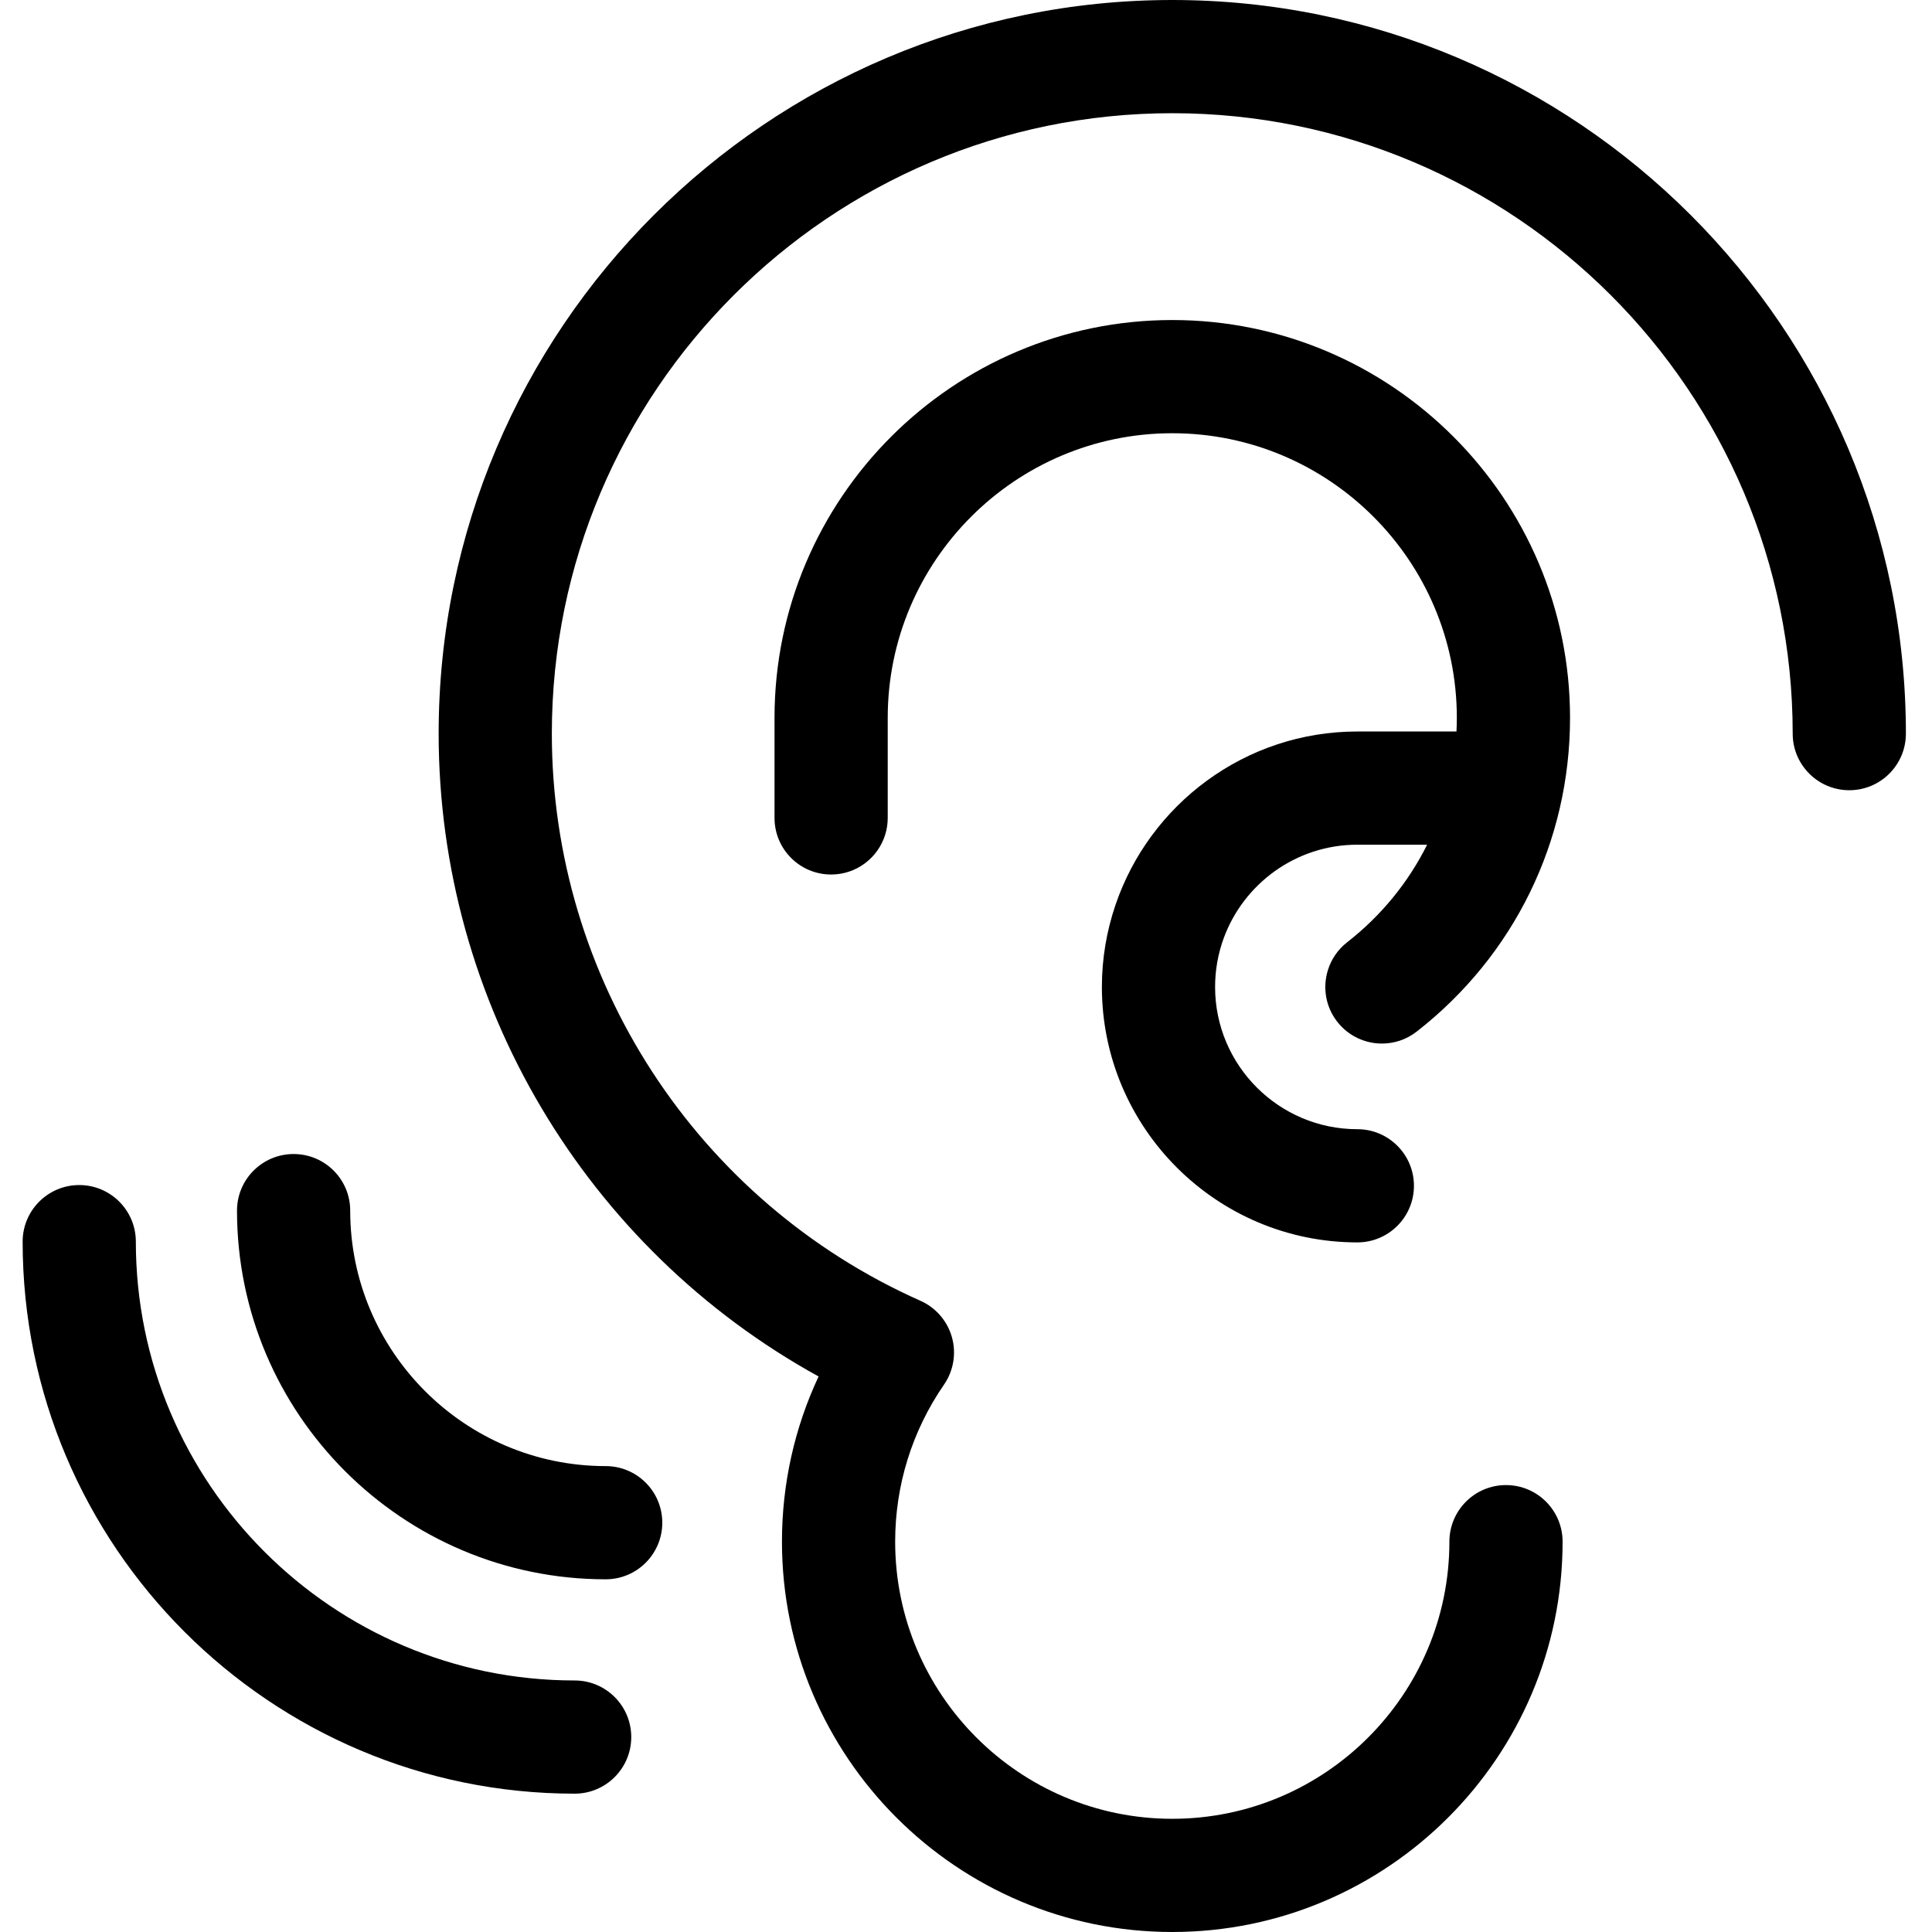 <svg height="512pt" viewBox="-6 0 512 512" width="512pt" xmlns="http://www.w3.org/2000/svg"><path d="m348.391 270.777c2.957 3.793 7.375 5.777 11.836 5.777 3.227 0 6.477-1.035 9.215-3.172 25.82-20.141 40.633-50.449 40.633-83.16 0-58.125-47.289-105.41-105.41-105.41-58.125 0-105.41 47.285-105.41 105.41v26.535c0 8.285 6.719 15 15 15 6.754 0 12.461-4.461 14.344-10.598.426-1.391.656-2.871.656-4.402v-26.535c0-41.582 33.828-75.41 75.41-75.41 41.582 0 75.41 33.828 75.41 75.41 0 1.215-.039 2.426-.094 3.633h-26.27c-29.75 0-55.059 19.297-64.117 46.023-2.309 6.812-3.582 14.094-3.582 21.676 0 37.328 30.371 67.695 67.699 67.695 8.281 0 15-6.715 15-15 0-8.281-6.719-15-15-15-20.785 0-37.699-16.91-37.699-37.695 0-4.52.801-8.855 2.266-12.871 5.273-14.469 19.164-24.828 35.434-24.828h18.492c-4.953 9.941-12.129 18.785-21.211 25.871-2.523 1.969-4.234 4.586-5.105 7.43-1.383 4.52-.625 9.613 2.504 13.621zm0 0"/><path d="m304.664 0c-107.203 0-194.418 87.215-194.418 194.418 0 71.215 39.02 136.402 100.688 170.363-6.383 13.625-9.707 28.5-9.707 43.781 0 57.035 46.402 103.438 103.438 103.438 57.035 0 103.438-46.402 103.438-103.438 0-8.281-6.719-15-15-15-8.285 0-15 6.719-15 15 0 40.496-32.945 73.438-73.438 73.438-40.492 0-73.438-32.941-73.438-73.438 0-14.949 4.477-29.344 12.945-41.621 2.531-3.672 3.301-8.285 2.094-12.578-1.211-4.297-4.27-7.832-8.344-9.645-59.336-26.391-97.68-85.387-97.68-150.301.004-90.66 73.762-164.418 164.422-164.418 90.66 0 164.418 73.758 164.418 164.418 0 8.285 6.719 15 15 15 8.285 0 15-6.715 15-15 0-107.203-87.215-194.418-194.418-194.418zm0 0"/><path d="m154.512 388.531c-37.332 0-67.703-30.371-67.703-67.703 0-8.285-6.715-15-15-15-8.281 0-15 6.715-15 15 0 53.871 43.832 97.703 97.703 97.703 8.285 0 15-6.719 15-15 0-8.285-6.715-15-15-15zm0 0"/><path d="m146.289 445.34c-64.121 0-116.289-52.168-116.289-116.289 0-8.285-6.715-15-15-15s-15 6.715-15 15c0 80.664 65.625 146.289 146.289 146.289 8.281 0 15-6.715 15-15s-6.719-15-15-15zm0 0"/></svg>